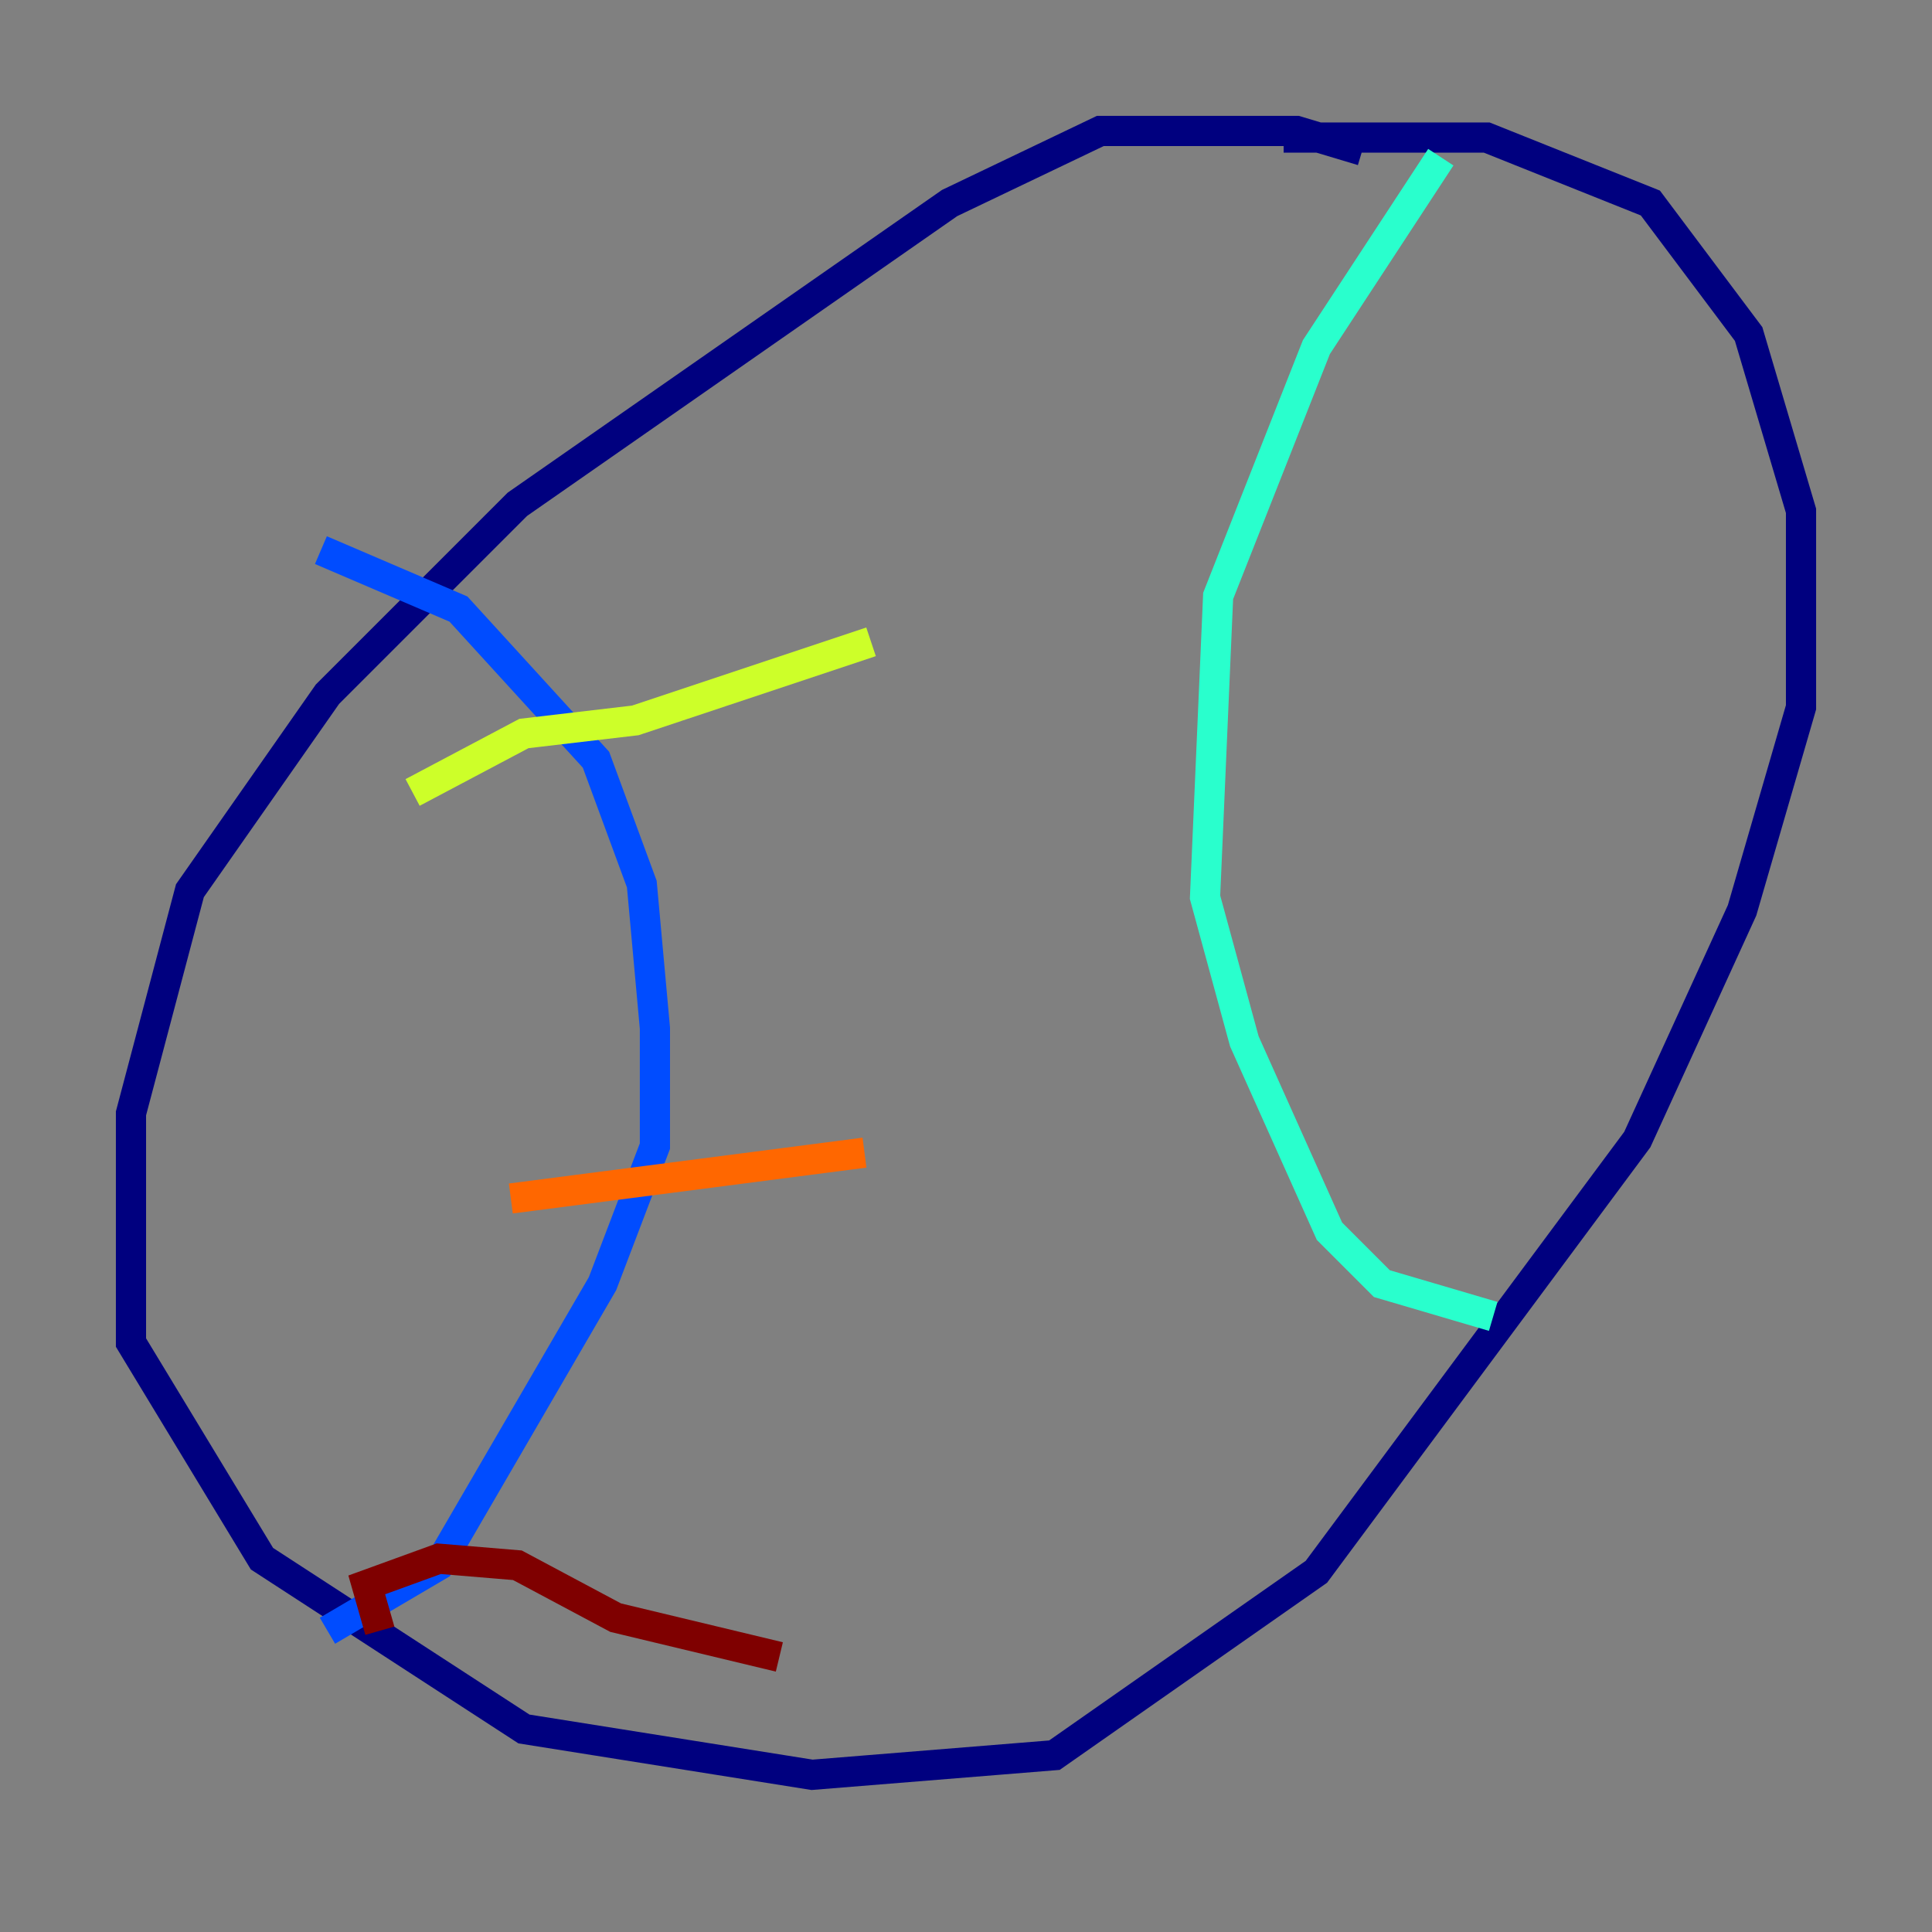 <?xml version="1.0" encoding="utf-8" ?>
<svg baseProfile="tiny" height="128" version="1.2" viewBox="0,0,128,128" width="128" xmlns="http://www.w3.org/2000/svg" xmlns:ev="http://www.w3.org/2001/xml-events" xmlns:xlink="http://www.w3.org/1999/xlink"><rect x="0" y="0" width="128" height="128" fill="#808080" stroke="none"/><defs /><polyline fill="none" points="90.251,9.98 85.912,8.678 72.895,8.678 62.915,13.451 34.278,33.41 21.695,45.993 12.583,59.01 8.678,73.763 8.678,88.949 17.356,103.268 34.712,114.549 53.803,117.586 69.858,116.285 87.214,104.136 108.475,75.498 115.417,60.312 119.322,46.861 119.322,33.844 115.851,22.129 109.342,13.451 98.495,9.112 85.044,9.112" stroke="#00007f" stroke-width="2" /><polyline fill="none" points="21.261,36.447 30.373,40.352 39.485,50.332 42.522,58.576 43.39,68.122 43.39,75.932 39.919,85.044 29.071,103.702 21.695,108.041" stroke="#004cff" stroke-width="2" /><polyline fill="none" points="95.458,10.414 87.214,22.997 80.705,39.485 79.837,59.444 82.441,68.99 88.081,81.573 91.552,85.044 98.929,87.214" stroke="#29ffcd" stroke-width="2" /><polyline fill="none" points="27.336,52.502 34.712,48.597 42.088,47.729 57.709,42.522" stroke="#cdff29" stroke-width="2" /><polyline fill="none" points="33.844,79.403 57.275,76.366" stroke="#ff6700" stroke-width="2" /><polyline fill="none" points="25.166,108.041 24.298,105.003 29.071,103.268 34.278,103.702 40.786,107.173 51.634,109.776" stroke="#7f0000" stroke-width="2" /></svg>